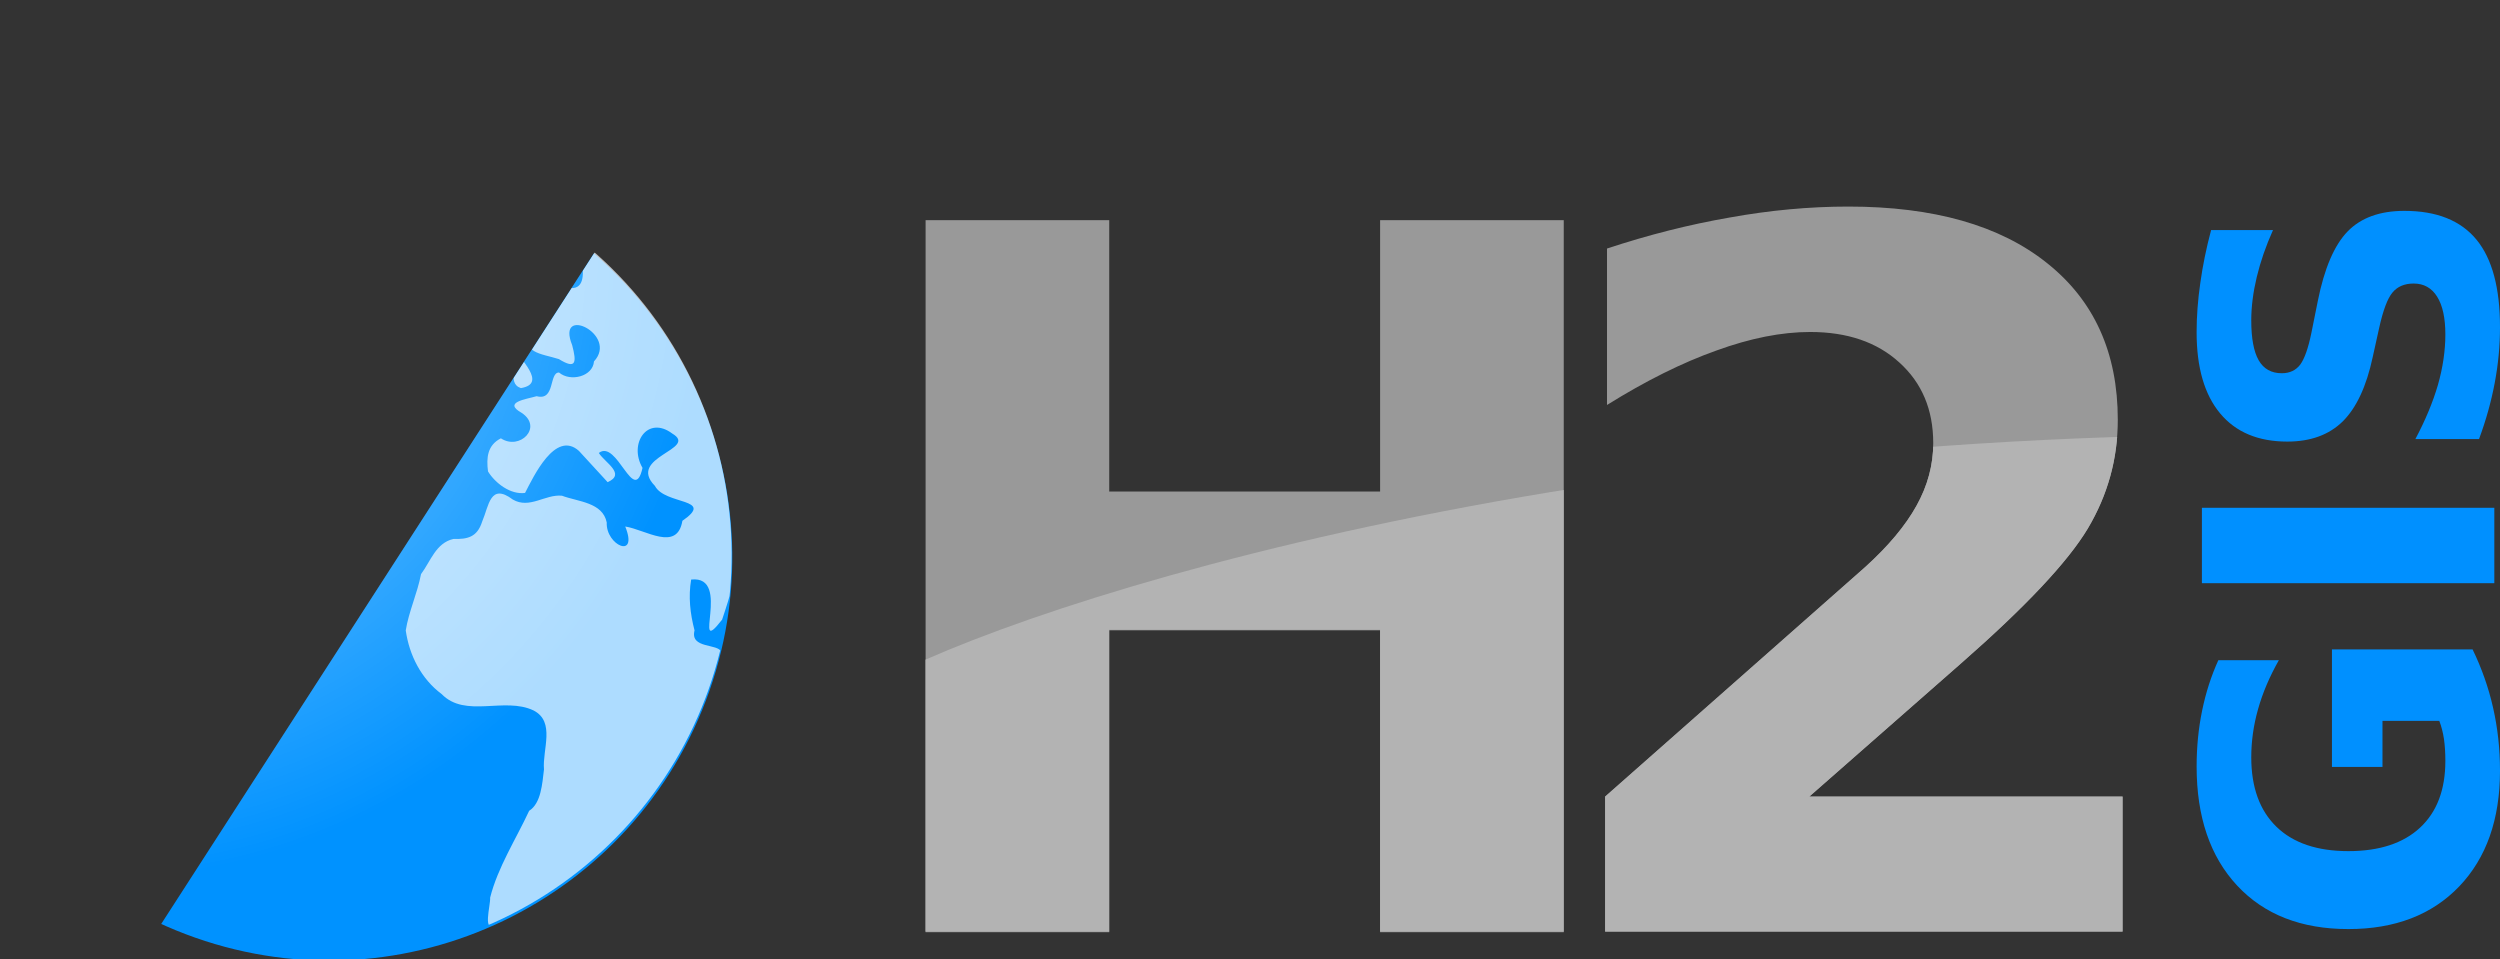 <?xml version="1.0" encoding="UTF-8" standalone="no"?>
<!-- Created with Inkscape (http://www.inkscape.org/) -->

<svg
   xmlns:dc="http://purl.org/dc/elements/1.1/"
   xmlns:cc="http://creativecommons.org/ns#"
   xmlns:rdf="http://www.w3.org/1999/02/22-rdf-syntax-ns#"
   xmlns:svg="http://www.w3.org/2000/svg"
   xmlns="http://www.w3.org/2000/svg"
   xmlns:xlink="http://www.w3.org/1999/xlink"
   xmlns:sodipodi="http://sodipodi.sourceforge.net/DTD/sodipodi-0.dtd"
   xmlns:inkscape="http://www.inkscape.org/namespaces/inkscape"
   width="732.748"
   height="281.12"
   id="svg3644"
   version="1.1"
   inkscape:version="0.48.4 r9939"
   sodipodi:docname="logo_h2gis.svg"
   inkscape:export-filename="/home/adam/projects/H2GIS/site/img/logo_h2gis.png"
   inkscape:export-xdpi="122.83"
   inkscape:export-ydpi="122.83">
  <rect width="100%" height="100%" fill="#333333" stroke="none"/>
  <defs
     id="defs3646">
    <clipPath
       clipPathUnits="userSpaceOnUse"
       id="clipPath3433">
      <path
         inkscape:connector-curvature="0"
         id="path3435"
         d="m 249.559,-132.27 c 7.537,-7.492 76.402,-33.539 175.664,-35.321 l 0,74.388 -175.084,0 z"
         style="fill:none;stroke:#000000;stroke-width:1.103px;stroke-linecap:butt;stroke-linejoin:miter;stroke-opacity:1"
         sodipodi:nodetypes="ccccc" />
    </clipPath>
    <mask
       maskUnits="userSpaceOnUse"
       id="mask4634">
      <rect
         transform="matrix(-0.851,-0.525,-0.542,0.84,0,0)"
         style="fill:#ffffff;fill-opacity:1;stroke:#ffffff;stroke-width:12.494;stroke-miterlimit:4;stroke-opacity:1;stroke-dasharray:none"
         id="rect4636"
         width="79.51"
         height="142.338"
         x="-461.362"
         y="600.202" />
    </mask>
    <linearGradient
       id="linearGradient3818">
      <stop
         style="stop-color:#ffffff;stop-opacity:0.596;"
         offset="0"
         id="stop3820" />
      <stop
         style="stop-color:#ffffff;stop-opacity:0;"
         offset="1"
         id="stop3822" />
    </linearGradient>
    <clipPath
       clipPathUnits="userSpaceOnUse"
       id="clipPath4623">
      <rect
         transform="matrix(-0.851,-0.525,-0.542,0.84,0,0)"
         style="fill:none;stroke:#2dffff;stroke-width:1;stroke-miterlimit:4;stroke-opacity:1;stroke-dasharray:none"
         id="rect4625"
         width="60.807"
         height="108.856"
         x="22.168"
         y="-530.627" />
    </clipPath>
    <clipPath
       clipPathUnits="userSpaceOnUse"
       id="clipPath4609">
      <path
         sodipodi:type="arc"
         style="fill:none;stroke:#000000;stroke-opacity:1"
         id="path4611"
         sodipodi:cx="205.89285"
         sodipodi:cy="635.04077"
         sodipodi:rx="88.75"
         sodipodi:ry="88.75"
         d="m 294.643,635.041 a 88.75,88.75 0 1 1 -177.5,0 88.75,88.75 0 1 1 177.5,0 z"
         transform="matrix(1.036,0,0,1.036,-80.314,-27.999)" />
    </clipPath>
    <linearGradient
       id="linearGradient3597">
      <stop
         style="stop-color:#ffffff;stop-opacity:0.596;"
         offset="0"
         id="stop3599" />
      <stop
         style="stop-color:#ffffff;stop-opacity:0;"
         offset="1"
         id="stop3601" />
    </linearGradient>
    <radialGradient
       inkscape:collect="always"
       xlink:href="#linearGradient3818"
       id="radialGradient3119"
       gradientUnits="userSpaceOnUse"
       gradientTransform="matrix(2.301,0.033,-0.055,1.595,834.348,-675.622)"
       cx="-351.507"
       cy="934.286"
       fx="-351.507"
       fy="934.286"
       r="54.031" />
    <radialGradient
       inkscape:collect="always"
       xlink:href="#linearGradient3818"
       id="radialGradient3121"
       gradientUnits="userSpaceOnUse"
       gradientTransform="matrix(1.493,-1.6537999e-7,1.7018383e-7,1.536,-68.505,-316.055)"
       cx="139.029"
       cy="589.546"
       fx="139.029"
       fy="589.546"
       r="88.75" />
  </defs>
  <sodipodi:namedview
     id="base"
     pagecolor="#ffffff"
     bordercolor="#666666"
     borderopacity="1.0"
     inkscape:pageopacity="0.0"
     inkscape:pageshadow="2"
     inkscape:zoom="0.7"
     inkscape:cx="493.56207"
     inkscape:cy="299.11861"
     inkscape:document-units="px"
     inkscape:current-layer="layer1"
     showgrid="false"
     width="1051.362px"
     inkscape:window-width="1916"
     inkscape:window-height="1037"
     inkscape:window-x="0"
     inkscape:window-y="391"
     inkscape:window-maximized="0"
     fit-margin-top="0"
     fit-margin-left="0"
     fit-margin-right="0"
     fit-margin-bottom="0" />
  <g
     inkscape:label="Calque 1"
     inkscape:groupmode="layer"
     id="layer1"
     transform="translate(-24.34,-1062.709)">
    <g
       transform="matrix(7.157,0,0,7.157,-630.421,-1287.287)"
       style="font-size:40px;font-style:normal;font-weight:normal;line-height:125%;letter-spacing:0px;word-spacing:0px;fill:#999999;fill-opacity:1;stroke:none;font-family:Sans"
       id="flowRoot3075">
      <path
         d="m 129.391,337.366 7.52,0 0,11.113 11.094,0 0,-11.113 7.52,0 0,29.16 -7.52,0 0,-12.363 -11.094,0 0,12.363 -7.52,0 0,-29.16"
         style="font-variant:normal;font-weight:bold;font-stretch:normal;fill:#999999;font-family:Dingbats;-inkscape-font-specification:Dingbats Bold"
         id="path3190"
         inkscape:connector-curvature="0" />
    </g>
    <g
       id="g3083"
       transform="matrix(2.231,0,0,2.231,-81.562,1916.862)">
      <g
         id="g3085"
         transform="translate(0,156.574)">
        <g
           transform="matrix(3.208,0,0,3.208,-155.118,-1592.868)"
           style="font-size:40px;font-style:normal;font-weight:normal;line-height:125%;letter-spacing:0px;word-spacing:0px;fill:#999999;fill-opacity:1;stroke:none;font-family:Sans"
           id="flowRoot3087">
          <path
             d="m 137.242,360.999 12.832,0 0,5.527 -21.191,0 0,-5.527 10.645,-9.395 c 0.951,-0.859 1.654,-1.699 2.109,-2.52 0.456,-0.82 0.684,-1.673 0.684,-2.559 -1e-5,-1.367 -0.462,-2.467 -1.387,-3.301 -0.911,-0.833 -2.129,-1.25 -3.652,-1.25 -1.172,2e-5 -2.454,0.254 -3.848,0.762 -1.393,0.495 -2.884,1.237 -4.473,2.227 l 0,-6.406 c 1.693,-0.56 3.366,-0.983 5.02,-1.27 1.654,-0.299 3.275,-0.449 4.863,-0.449 3.49,3e-5 6.198,0.768 8.125,2.305 1.94,1.536 2.91,3.678 2.91,6.426 -3e-5,1.589 -0.41,3.073 -1.23,4.453 -0.82,1.367 -2.546,3.203 -5.176,5.508 l -6.23,5.469"
             style="font-variant:normal;font-weight:bold;font-stretch:normal;fill:#999999;font-family:Dingbats;-inkscape-font-specification:Dingbats Bold"
             id="path3187"
             inkscape:connector-curvature="0" />
        </g>
      </g>
    </g>
    <g
       inkscape:export-ydpi="90"
       inkscape:export-xdpi="90"
       inkscape:export-filename="/home/gwendall/Documents/OrbisGIS/H2GIS/Logo/logo_h2gis.png"
       transform="matrix(2.231,0,0,2.231,-284.377,1564.19)"
       style="fill:#b3b3b3"
       clip-path="url(#clipPath3433)"
       id="g3095">
      <g
         style="fill:#b3b3b3"
         id="g3097"
         transform="translate(0,165.16)">
        <g
           transform="matrix(3.208,0,0,3.208,-155.118,-1443.365)"
           style="font-size:40px;font-style:normal;font-weight:normal;line-height:125%;letter-spacing:0px;word-spacing:0px;fill:#b3b3b3;fill-opacity:1;stroke:none;font-family:Sans"
           id="flowRoot3099">
          <path
             d="m 129.391,337.366 7.52,0 0,11.113 11.094,0 0,-11.113 7.52,0 0,29.16 -7.52,0 0,-12.363 -11.094,0 0,12.363 -7.52,0 0,-29.16"
             style="font-variant:normal;font-weight:bold;font-stretch:normal;fill:#b3b3b3;font-family:Dingbats;-inkscape-font-specification:Dingbats Bold"
             id="path3181"
             inkscape:connector-curvature="0" />
        </g>
      </g>
      <g
         style="fill:#b3b3b3"
         id="g3107"
         transform="translate(90.914,158.089)">
        <g
           style="fill:#b3b3b3"
           id="g3109"
           transform="translate(0,156.574)">
          <g
             transform="matrix(3.208,0,0,3.208,-155.118,-1592.868)"
             style="font-size:40px;font-style:normal;font-weight:normal;line-height:125%;letter-spacing:0px;word-spacing:0px;fill:#b3b3b3;fill-opacity:1;stroke:none;font-family:Sans"
             id="flowRoot3111">
            <path
               d="m 137.242,360.999 12.832,0 0,5.527 -21.191,0 0,-5.527 10.645,-9.395 c 0.951,-0.859 1.654,-1.699 2.109,-2.52 0.456,-0.82 0.684,-1.673 0.684,-2.559 -1e-5,-1.367 -0.462,-2.467 -1.387,-3.301 -0.911,-0.833 -2.129,-1.25 -3.652,-1.25 -1.172,2e-5 -2.454,0.254 -3.848,0.762 -1.393,0.495 -2.884,1.237 -4.473,2.227 l 0,-6.406 c 1.693,-0.56 3.366,-0.983 5.02,-1.27 1.654,-0.299 3.275,-0.449 4.863,-0.449 3.49,3e-5 6.198,0.768 8.125,2.305 1.94,1.536 2.91,3.678 2.91,6.426 -3e-5,1.589 -0.41,3.073 -1.23,4.453 -0.82,1.367 -2.546,3.203 -5.176,5.508 l -6.23,5.469"
               style="font-variant:normal;font-weight:bold;font-stretch:normal;fill:#b3b3b3;font-family:Dingbats;-inkscape-font-specification:Dingbats Bold"
               id="path3184"
               inkscape:connector-curvature="0" />
          </g>
        </g>
      </g>
    </g>
    <g
       id="g3039"
       style="display:inline"
       transform="matrix(2.231,0,0,2.231,-284.377,2226.537)">
      <g
         transform="matrix(0.708,0,0,0.708,157.013,-1022.772)"
         id="g3041"
         mask="url(#mask4634)">
        <path
           inkscape:connector-curvature="0"
           style="fill:#999999;fill-opacity:1;stroke:none"
           d="m 91.879,770.907 c 0,0.934 -0.144,1.86 -0.376,2.763 -0.232,0.903 -0.578,1.785 -1.025,2.653 -0.447,0.868 -0.994,1.713 -1.64,2.542 -0.646,0.829 -1.392,1.645 -2.221,2.432 -1.66,1.573 -3.65,3.061 -5.946,4.443 -2.297,1.382 -4.884,2.661 -7.689,3.824 -2.805,1.163 -5.837,2.202 -9.022,3.117 -3.185,0.915 -6.542,1.705 -9.979,2.343 -3.437,0.639 -6.965,1.125 -10.526,1.459 -3.56,0.334 -7.141,0.508 -10.697,0.508 -3.571,0 -7.163,-0.175 -10.731,-0.508 -3.568,-0.333 -7.121,-0.82 -10.56,-1.459 -3.438,-0.639 -6.763,-1.425 -9.945,-2.343 -3.182,-0.918 -6.223,-1.969 -9.022,-3.139 -2.799,-1.17 -5.366,-2.474 -7.655,-3.868 -2.289,-1.395 -4.294,-2.895 -5.946,-4.487 -0.826,-0.796 -1.578,-1.613 -2.221,-2.454 -0.644,-0.84 -1.161,-1.705 -1.606,-2.586 -0.445,-0.881 -0.795,-1.778 -1.025,-2.697 -0.23,-0.919 -0.342,-1.855 -0.342,-2.807 l 0,81.813 c 0,15.242 30.482,26.35 59.054,26.35 28.442,7e-5 59.122,-11.135 59.122,-26.084 l 0,-81.813 z"
           id="path3043" />
        <path
           inkscape:connector-curvature="0"
           style="fill:#dedede;fill-opacity:1;stroke:none"
           d="m -26.297,767.503 0,3.139 c 0,0.953 0.111,1.889 0.342,2.807 0.23,0.919 0.58,1.816 1.025,2.697 0.445,0.881 0.963,1.746 1.606,2.586 0.644,0.84 1.395,1.658 2.221,2.454 1.653,1.592 3.657,3.093 5.946,4.487 2.289,1.395 4.856,2.698 7.655,3.868 2.799,1.17 5.84,2.221 9.022,3.139 3.182,0.918 6.506,1.704 9.945,2.343 3.438,0.639 6.992,1.126 10.56,1.459 3.568,0.333 7.159,0.508 10.731,0.508 3.555,0 7.136,-0.175 10.697,-0.508 3.56,-0.334 7.089,-0.82 10.526,-1.459 3.437,-0.639 6.794,-1.428 9.979,-2.343 3.185,-0.915 6.217,-1.954 9.022,-3.117 2.805,-1.163 5.393,-2.442 7.689,-3.824 2.297,-1.382 4.287,-2.87 5.946,-4.443 0.83,-0.786 1.575,-1.603 2.221,-2.432 0.646,-0.829 1.193,-1.675 1.64,-2.542 0.447,-0.868 0.794,-1.75 1.025,-2.653 0.232,-0.903 0.376,-1.829 0.376,-2.763 l 0,-3.581 c 0,-15.274 -30.821,-26.372 -59.122,-26.372 -28.441,0 -59.054,11.045 -59.054,26.549 z"
           id="path3045" />
        <path
           inkscape:connector-curvature="0"
           id="path3047"
           d="m 91.879,770.907 c 0,0.934 -0.144,1.86 -0.376,2.763 -0.232,0.903 -0.578,1.785 -1.025,2.653 -0.447,0.868 -0.994,1.713 -1.64,2.542 -0.646,0.829 -1.392,1.645 -2.221,2.432 -1.66,1.573 -3.65,3.061 -5.946,4.443 -2.297,1.382 -4.884,2.661 -7.689,3.824 -2.805,1.163 -5.837,2.202 -9.022,3.117 -3.185,0.915 -6.542,1.705 -9.979,2.343 -3.437,0.639 -6.965,1.125 -10.526,1.459 -3.56,0.334 -7.141,0.508 -10.697,0.508 -3.571,0 -7.163,-0.175 -10.731,-0.508 -3.568,-0.333 -7.121,-0.82 -10.56,-1.459 -3.438,-0.639 -6.763,-1.425 -9.945,-2.343 -3.182,-0.918 -6.223,-1.969 -9.022,-3.139 -2.799,-1.17 -5.366,-2.474 -7.655,-3.868 -2.289,-1.395 -4.294,-2.895 -5.946,-4.487 -0.826,-0.796 -1.578,-1.613 -2.221,-2.454 -0.644,-0.84 -1.161,-1.705 -1.606,-2.586 -0.445,-0.881 -0.795,-1.778 -1.025,-2.697 -0.23,-0.919 -0.342,-1.855 -0.342,-2.807 l 0,81.813 c 0,15.242 30.482,26.35 59.054,26.35 28.442,7e-5 59.122,-11.135 59.122,-26.084 l 0,-81.813 z"
           style="fill:url(#radialGradient3119);fill-opacity:1;stroke:none" />
      </g>
      <g
         id="g3049"
         clip-path="url(#clipPath4623)">
        <path
           sodipodi:type="arc"
           style="fill:#0092ff;fill-opacity:1;stroke:none"
           id="path3051"
           sodipodi:cx="205.89285"
           sodipodi:cy="635.04077"
           sodipodi:rx="88.75"
           sodipodi:ry="88.75"
           d="m 294.643,635.041 c 0,49.015 -39.735,88.75 -88.75,88.75 -49.015,0 -88.75,-39.735 -88.75,-88.75 0,-49.015 39.735,-88.75 88.75,-88.75 49.015,0 88.75,39.735 88.75,88.75 z"
           transform="matrix(0.563,0.198,-0.198,0.563,191.42,-846.736)" />
        <g
           clip-path="url(#clipPath4609)"
           transform="matrix(0.543,0.191,-0.191,0.543,229.671,-816.17)"
           id="g3053"
           style="opacity:0.677;fill:#ffffff;stroke:none">
          <path
             inkscape:connector-curvature="0"
             id="path3055"
             d="m 159.665,541.853 c 4.781,2.713 12.136,14.029 1.714,12.183 -6.17,-2.306 0.362,8.24 -1.021,11.568 -2.189,6.5 3.238,4.763 7.333,4.667 4.556,0.996 4.069,-0.65 1.793,-4.012 -6.676,-7.583 9.249,-5.829 5.93,1.851 0.912,3.348 -3.519,6.259 -6.683,5.039 -2.219,0.748 1.408,6.452 -3.033,6.795 -2.031,1.47 -6.891,3.858 -1.96,4.72 5.753,1.462 2.458,8.321 -2.543,7.056 -2.397,2.521 -1.674,5.287 -0.263,8.107 2.413,1.969 6.624,3.344 9.604,1.821 0.588,-4.132 1.726,-15.882 8.409,-13.134 2.852,1.521 5.704,3.042 8.556,4.563 3.368,-3.183 -1.976,-3.958 -4.115,-5.618 2.871,-4.451 11.593,8.816 10.544,-0.096 -4.901,-4.178 -2.923,-11.772 3.821,-9.643 6.946,1.375 -8.14,8.477 0.202,12.573 3.668,3.417 14.004,-2.019 8.569,5.441 1.24,7.145 -7.214,4.696 -11.878,5.557 5.452,6.192 -2.793,5.527 -4.284,0.534 -2.424,-4.054 -7.741,-2.285 -11.671,-2.371 -3.725,0.896 -5.94,5.387 -10.295,4.544 -6.191,-1.952 -4.654,3.152 -4.924,7.058 0.12,3.767 -1.828,4.948 -4.875,5.928 -3.477,2.2 -3.207,6.494 -4.308,10.022 0.663,4.383 0.193,8.995 0.971,13.274 2.631,5.08 7.03,9.278 12.548,10.989 6.958,3.463 13.703,-4.216 21.03,-3.432 5.641,0.778 4.842,7.793 6.715,11.914 0.716,3.223 1.932,7.507 -0.058,10.023 -0.698,7.124 -2.474,14.531 -1.829,21.637 0.743,1.781 0.981,8.641 3.436,5.282 4.233,-4.54 9.18,-8.571 12.973,-13.424 5.095,-9.906 10.825,-19.993 14.479,-30.481 0.6,-10.561 1.542,-21.184 0.269,-31.749 -1.253,-1.671 -7.002,1.761 -7.385,-2.632 -2.213,-3.274 -3.906,-6.766 -4.578,-10.687 8.605,-4.164 5.962,17.525 9.699,6.276 -0.121,-5.698 -0.067,-12.275 -3.215,-17.135 -3.321,-7.845 -7.814,-15.075 -12.595,-22.286 -4.779,-5.579 -9.5,-11.786 -15.508,-16.108 -4.995,-4.624 -11.337,-7.801 -17.212,-11.076 -5.354,-2.365 -9.061,-6.547 -14.363,-5.537 z"
             style="fill:#ffffff;stroke:none"
             sodipodi:nodetypes="cccccccccccccccccccccccccccccccccccccccccccc" />
          <path
             inkscape:connector-curvature="0"
             id="path3057"
             d="m 123.929,547.719 c 6.54,0.795 16.123,-1.07 14.399,8.836 1.708,7.791 -8.888,7.639 -12.614,7.593 2.352,5.884 -7.162,7.18 -5.714,1.707 -0.624,-3.79 1.978,-6.888 3.214,-10.279 -0.715,-3.683 -8.434,-3.986 -1.546,-6.501 l 1.323,-0.776 0.938,-0.58 0,0 z"
             style="fill:#ffffff;stroke:none" />
          <path
             inkscape:connector-curvature="0"
             id="path3059"
             d="m 156.786,570.934 c 2.306,2.301 10.402,5.422 4.911,8.46 -3.637,0.048 -1.981,-5.359 -5.187,-6.8 0.092,-0.553 0.184,-1.107 0.277,-1.66 z"
             style="fill:#ffffff;stroke:none" />
          <path
             inkscape:connector-curvature="0"
             id="path3061"
             d="m 152.5,574.862 c 6.376,0.581 3.33,10.79 0.452,3.013 l -0.229,-1.406 -0.223,-1.607 z"
             style="fill:#ffffff;stroke:none" />
          <path
             inkscape:connector-curvature="0"
             id="path3063"
             d="m 105,553.791 c 3.613,-0.334 7.068,0.246 10.357,1.786 0.045,3.905 1.961,9.31 -4.224,9.291 -7.273,3.962 1.068,-12.5 -6.256,-6.568 -4.981,2.977 -18.96,0.139 -15.635,8.772 4.85,8.026 10.095,-0.351 13.615,-3.995 8.288,-1.17 2.313,10.219 6.214,14.267 0.153,6.278 -9.115,2.751 -10.857,1.447 1.152,2.996 4.915,9.873 -2.238,9.023 -6.358,-2.493 -8.479,4.619 -13.878,3.442 1.146,9.795 -14.189,7.712 -11.138,17.663 -2.618,4.218 -5.555,-5.21 -0.904,-6.244 -7.311,-2.027 -13.757,0.076 -15.43,7.902 -4.682,6.681 4.058,5.71 5.078,3.834 1.329,4.826 -3.242,6.1 1.434,10.195 -3.2,4.801 0.338,15.058 6.929,11.391 5.415,-3.264 7.508,1.891 11.827,3.908 2.93,0.336 5.234,0.917 6.968,3.936 1.556,2.868 4.192,6.124 7.859,5.308 3.2,-0.37 4.002,4.079 4.834,6.495 0.695,2.859 1.319,6.149 4.99,5.745 3.077,0.342 6.352,-0.123 7.388,2.867 2.886,2.18 6.375,2.447 9.853,2.75 2.13,2.111 4.833,3.95 4.269,7.337 -2.628,3.073 -3.822,5.976 -5.349,9.633 -3.334,3.743 -0.24,12.226 -8.206,9.281 -3.242,0.247 -4.604,6.465 -8.426,8.605 -2.926,3.659 -7.915,9.389 -8.717,14.252 -3.921,-4.76 -8.509,-11.06 -10.992,-16.866 -2.348,-2.993 -3.146,-6.557 -3.82,-10.201 -1.805,-5.213 -3.56,-10.63 -8.224,-14.094 -4.722,-3.028 -5.065,-9.07 -8.717,-12.952 -2.375,-4.609 -1.558,-9.722 0.717,-14.054 0.226,-3.052 0.452,-6.103 0.678,-9.155 -5.536,-0.155 -6.988,-6.457 -8.406,-10.847 -1.698,-4.234 -5.45,-7.669 -5.947,-12.492 -2.37,-5.776 1.798,-11.303 1.853,-17.197 1.382,-4.809 0.317,-11.019 1.565,-15.732 4.715,-8.314 11.156,-16.761 19.071,-22.891 4.361,-3.912 8.467,-7.705 13.989,-9.939 4.053,-2.146 8.018,-4.828 12.517,-5.902 2.995,2.72 -3.138,9.061 3.836,9.723 0.507,0.092 1.014,0.184 1.522,0.277 z"
             style="fill:#ffffff;stroke:none"
             sodipodi:nodetypes="ccccccccccccccccccccccccccccccccccccccccccc" />
        </g>
        <path
           transform="matrix(0.563,0.198,-0.198,0.563,191.42,-846.736)"
           d="m 294.643,635.041 c 0,49.015 -39.735,88.75 -88.75,88.75 -49.015,0 -88.75,-39.735 -88.75,-88.75 0,-49.015 39.735,-88.75 88.75,-88.75 49.015,0 88.75,39.735 88.75,88.75 z"
           sodipodi:ry="88.75"
           sodipodi:rx="88.75"
           sodipodi:cy="635.04077"
           sodipodi:cx="205.89285"
           id="path3065"
           style="fill:url(#radialGradient3121);fill-opacity:1;stroke:none"
           sodipodi:type="arc" />
      </g>
    </g>
    <g
       transform="matrix(0,-1,1,0,0,0)"
       style="font-size:117.566px;font-style:normal;font-weight:normal;line-height:125%;letter-spacing:0px;word-spacing:0px;fill:#0090ff;fill-opacity:1;stroke:none;display:inline;font-family:Sans"
       id="text3123">
      <path
         d="m -1253.045,749.051 c -5.511,2.679 -11.232,4.688 -17.164,6.028 -5.932,1.339 -12.055,2.009 -18.37,2.009 -14.275,0 -25.584,-3.98 -33.926,-11.94 -8.343,-7.998 -12.514,-18.829 -12.514,-32.491 0,-13.815 4.248,-24.684 12.744,-32.606 8.496,-7.922 20.13,-11.883 34.902,-11.883 5.702,9e-5 11.156,0.536 16.36,1.607 5.243,1.072 10.18,2.66 14.81,4.765 l 0,17.738 c -4.784,-2.717 -9.548,-4.745 -14.294,-6.085 -4.707,-1.339 -9.434,-2.009 -14.179,-2.009 -8.802,7e-5 -15.595,2.468 -20.379,7.405 -4.745,4.899 -7.118,11.921 -7.118,21.068 0,9.07 2.296,16.073 6.889,21.01 4.592,4.937 11.117,7.405 19.575,7.405 2.296,10e-6 4.42,-0.134 6.372,-0.402 1.99,-0.306 3.769,-0.765 5.339,-1.378 l 0,-16.648 -13.49,0 0,-14.811 34.443,0 0,41.217"
         style="font-variant:normal;font-weight:bold;font-stretch:normal;fill:#0090ff;font-family:Dingbats;-inkscape-font-specification:Dingbats Bold"
         id="path3130"
         inkscape:connector-curvature="0" />
      <path
         d="m -1233.642,669.717 22.101,0 0,85.706 -22.101,0 0,-85.706"
         style="font-variant:normal;font-weight:bold;font-stretch:normal;fill:#0090ff;font-family:Dingbats;-inkscape-font-specification:Dingbats Bold"
         id="path3132"
         inkscape:connector-curvature="0" />
      <path
         d="m -1130.14,672.415 0,18.14 c -4.707,-2.105 -9.3,-3.693 -13.777,-4.765 -4.478,-1.071 -8.707,-1.607 -12.687,-1.607 -5.281,7e-5 -9.185,0.727 -11.711,2.181 -2.526,1.454 -3.789,3.712 -3.789,6.774 0,2.296 0.842,4.095 2.526,5.396 1.722,1.263 4.822,2.354 9.3,3.272 l 9.415,1.894 c 9.529,1.914 16.303,4.822 20.321,8.726 4.018,3.904 6.027,9.453 6.028,16.647 -10e-5,9.453 -2.813,16.494 -8.439,21.125 -5.588,4.592 -14.141,6.889 -25.66,6.889 -5.434,0 -10.888,-0.517 -16.36,-1.55 -5.473,-1.033 -10.945,-2.564 -16.418,-4.592 l 0,-18.657 c 5.473,2.909 10.754,5.109 15.844,6.602 5.128,1.454 10.065,2.181 14.81,2.181 4.822,10e-6 8.515,-0.804 11.079,-2.411 2.564,-1.607 3.846,-3.904 3.846,-6.889 0,-2.679 -0.88,-4.745 -2.641,-6.2 -1.722,-1.454 -5.186,-2.755 -10.39,-3.904 l -8.553,-1.894 c -8.572,-1.837 -14.849,-4.765 -18.829,-8.783 -3.942,-4.018 -5.913,-9.434 -5.913,-16.246 0,-8.534 2.755,-15.097 8.266,-19.69 5.511,-4.592 13.433,-6.889 23.766,-6.889 4.707,9e-5 9.548,0.364 14.524,1.091 4.975,0.689 10.122,1.741 15.442,3.157"
         style="font-variant:normal;font-weight:bold;font-stretch:normal;fill:#0090ff;font-family:Dingbats;-inkscape-font-specification:Dingbats Bold"
         id="path3134"
         inkscape:connector-curvature="0" />
    </g>
  </g>
</svg>
